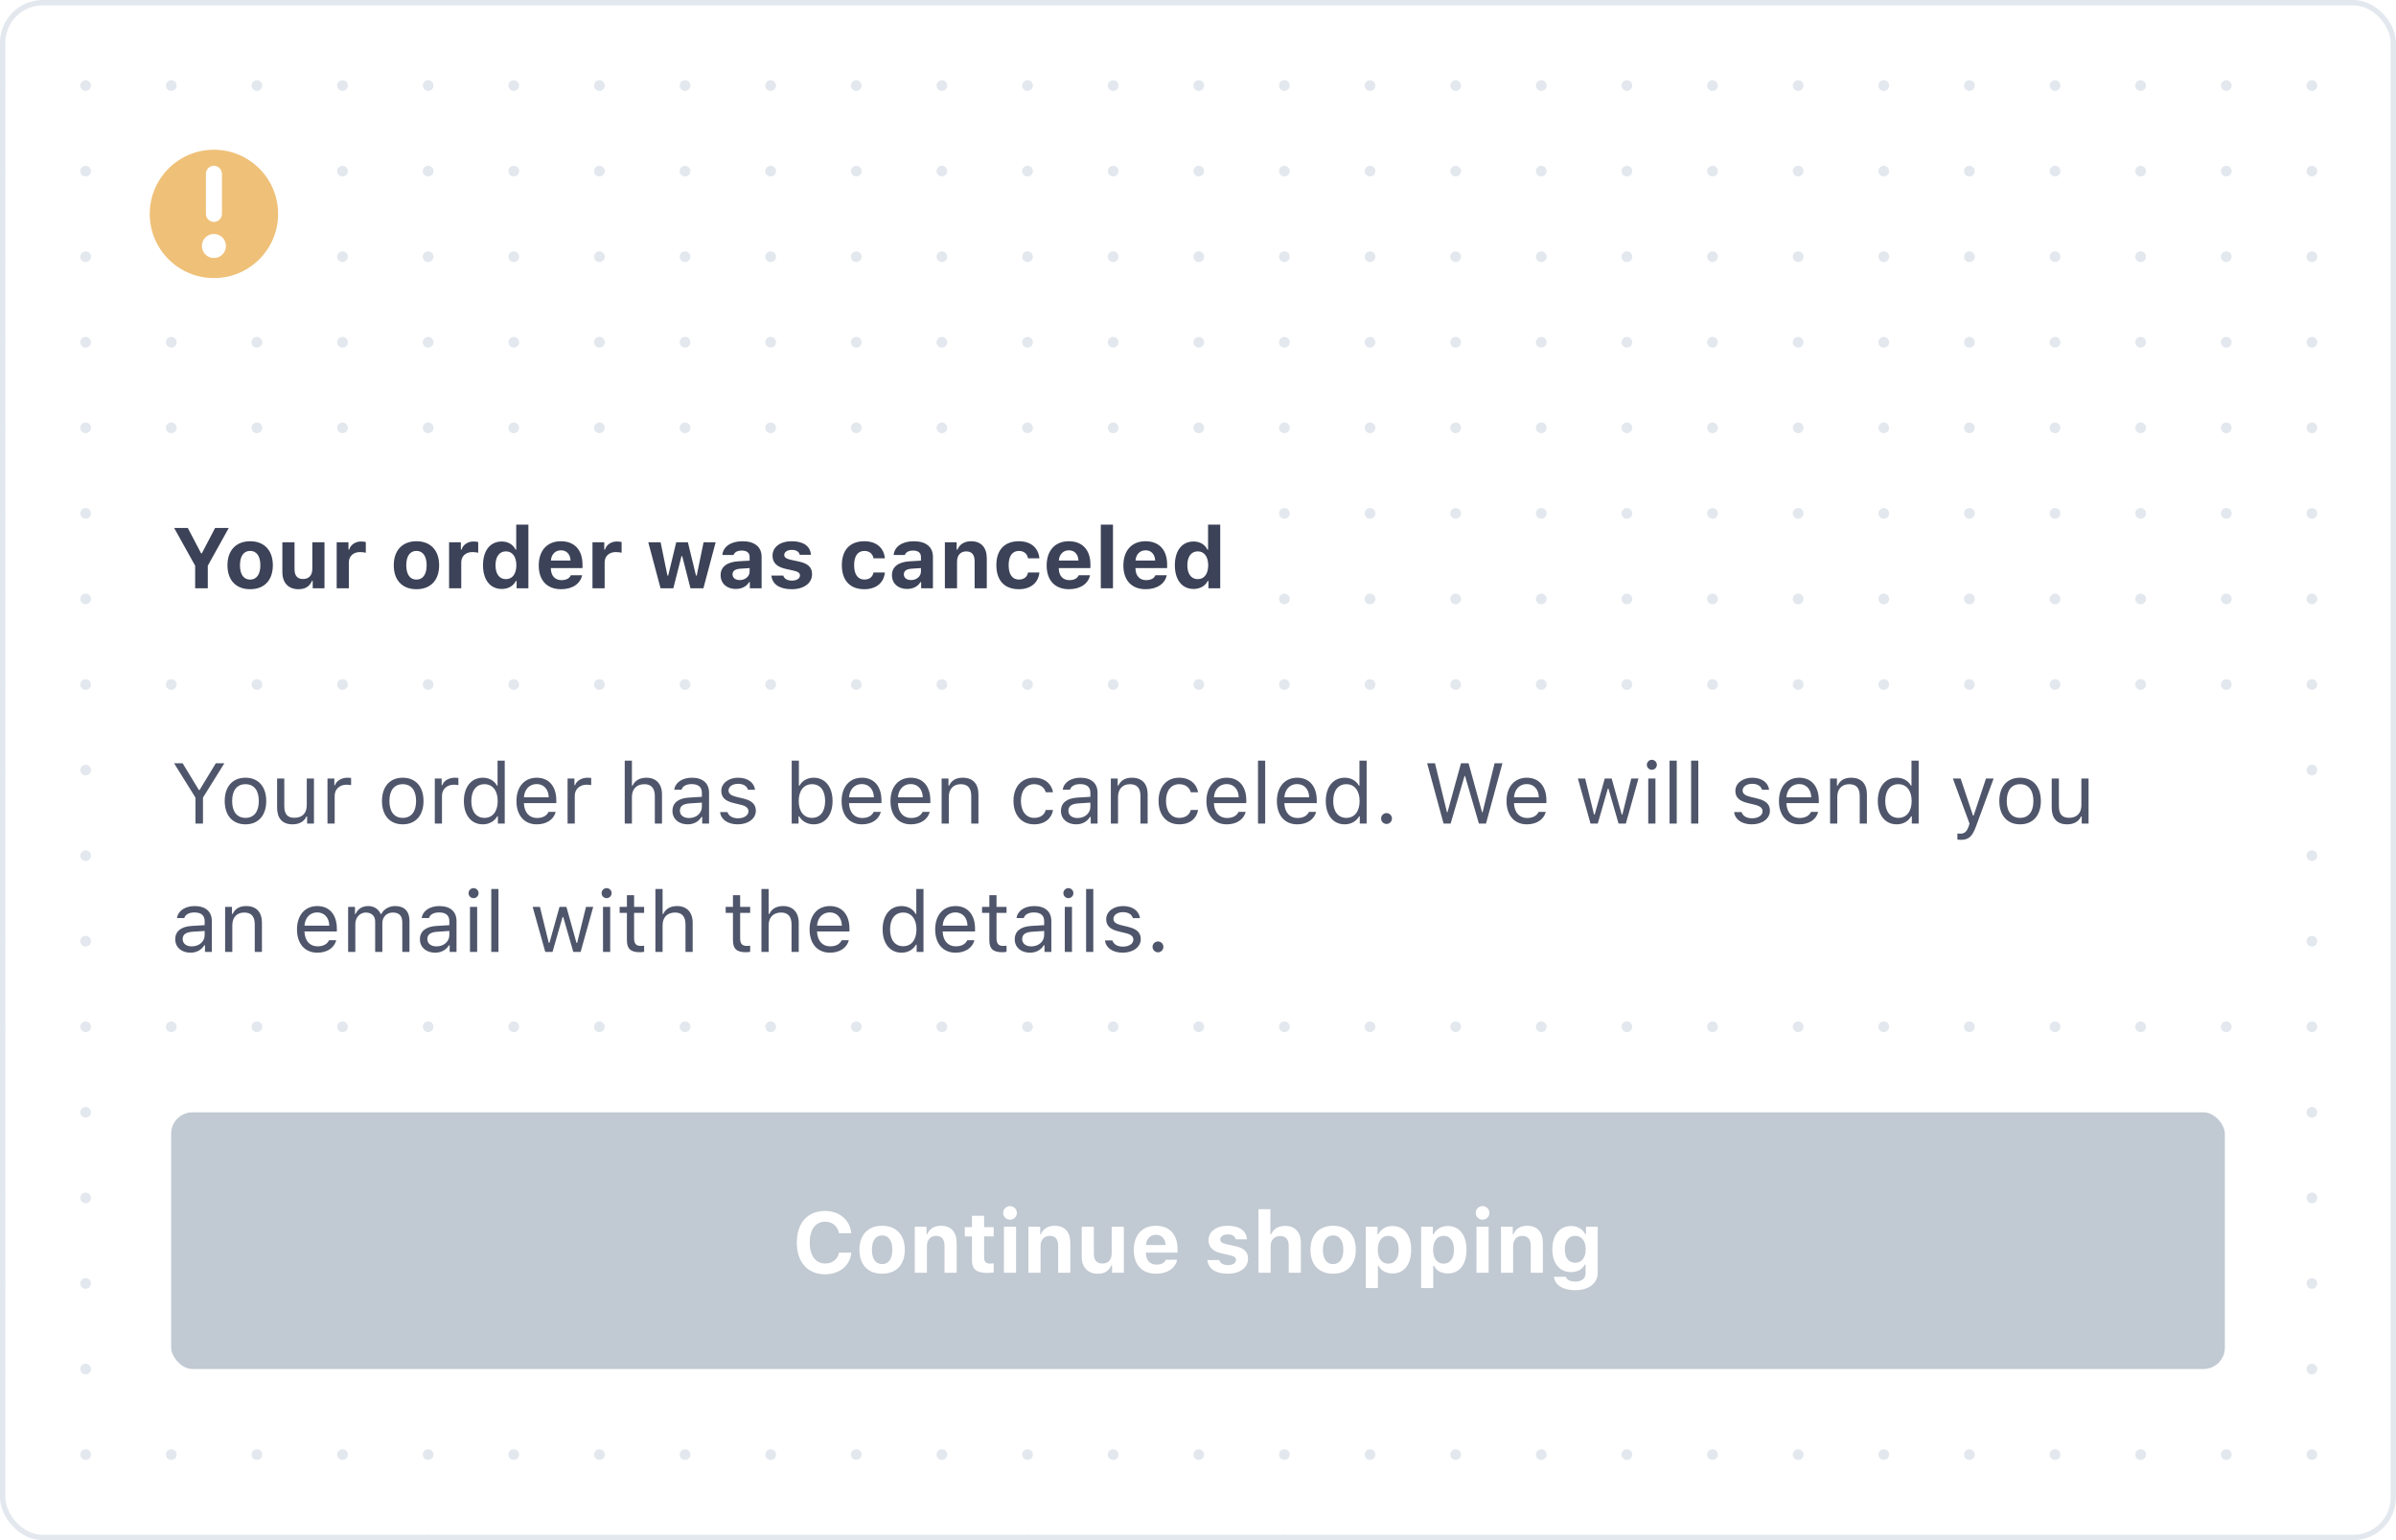 <svg width="448" height="288" viewBox="0 0 448 288" fill="none" xmlns="http://www.w3.org/2000/svg">
<rect x="0" y="0" width="448" height="288" fill="#333333" stroke="none"/>
<g clip-path="url(#clip0)">
<path d="M0 0H448V288H0V0Z" fill="white"/>
<path d="M0 0L448 -3.91654e-05" stroke="#E3E8EE" stroke-width="2" stroke-linecap="round" stroke-linejoin="round" stroke-dasharray="0.01 16"/>
<path d="M0 16L448 16" stroke="#E3E8EE" stroke-width="2" stroke-linecap="round" stroke-linejoin="round" stroke-dasharray="0.01 16"/>
<path d="M0 32L448 32" stroke="#E3E8EE" stroke-width="2" stroke-linecap="round" stroke-linejoin="round" stroke-dasharray="0.01 16"/>
<path d="M0 48L448 48" stroke="#E3E8EE" stroke-width="2" stroke-linecap="round" stroke-linejoin="round" stroke-dasharray="0.01 16"/>
<path d="M0 64L448 64" stroke="#E3E8EE" stroke-width="2" stroke-linecap="round" stroke-linejoin="round" stroke-dasharray="0.01 16"/>
<path d="M0 80L448 80" stroke="#E3E8EE" stroke-width="2" stroke-linecap="round" stroke-linejoin="round" stroke-dasharray="0.01 16"/>
<path d="M0 96L448 96" stroke="#E3E8EE" stroke-width="2" stroke-linecap="round" stroke-linejoin="round" stroke-dasharray="0.01 16"/>
<path d="M0 112L448 112" stroke="#E3E8EE" stroke-width="2" stroke-linecap="round" stroke-linejoin="round" stroke-dasharray="0.01 16"/>
<path d="M0 128L448 128" stroke="#E3E8EE" stroke-width="2" stroke-linecap="round" stroke-linejoin="round" stroke-dasharray="0.01 16"/>
<path d="M0 144L448 144" stroke="#E3E8EE" stroke-width="2" stroke-linecap="round" stroke-linejoin="round" stroke-dasharray="0.01 16"/>
<path d="M0 160L448 160" stroke="#E3E8EE" stroke-width="2" stroke-linecap="round" stroke-linejoin="round" stroke-dasharray="0.01 16"/>
<path d="M0 176L448 176" stroke="#E3E8EE" stroke-width="2" stroke-linecap="round" stroke-linejoin="round" stroke-dasharray="0.01 16"/>
<path d="M0 192L448 192" stroke="#E3E8EE" stroke-width="2" stroke-linecap="round" stroke-linejoin="round" stroke-dasharray="0.01 16"/>
<path d="M0 208L448 208" stroke="#E3E8EE" stroke-width="2" stroke-linecap="round" stroke-linejoin="round" stroke-dasharray="0.01 16"/>
<path d="M0 224L448 224" stroke="#E3E8EE" stroke-width="2" stroke-linecap="round" stroke-linejoin="round" stroke-dasharray="0.01 16"/>
<path d="M0 240L448 240" stroke="#E3E8EE" stroke-width="2" stroke-linecap="round" stroke-linejoin="round" stroke-dasharray="0.01 16"/>
<path d="M0 256L448 256" stroke="#E3E8EE" stroke-width="2" stroke-linecap="round" stroke-linejoin="round" stroke-dasharray="0.01 16"/>
<path d="M0 272L448 272" stroke="#E3E8EE" stroke-width="2" stroke-linecap="round" stroke-linejoin="round" stroke-dasharray="0.01 16"/>
<path d="M0 288L448 288" stroke="#E3E8EE" stroke-width="2" stroke-linecap="round" stroke-linejoin="round" stroke-dasharray="0.01 16"/>
<rect x="0.5" y="0.5" width="447" height="287" stroke="white"/>
</g>
<path d="M32 212C32 209.791 33.791 208 36 208H412C414.209 208 416 209.791 416 212V252C416 254.209 414.209 256 412 256H36C33.791 256 32 254.209 32 252V212Z" fill="#8792A2"/>
<rect x="30" y="206" width="388" height="52" rx="6" fill="#C1C9D2" stroke="white" stroke-width="4"/>
<path d="M154.273 238.289C156.992 238.289 158.977 236.641 159.172 234.234H156.875C156.648 235.477 155.633 236.273 154.281 236.273C152.5 236.273 151.398 234.773 151.398 232.359C151.398 229.945 152.5 228.445 154.273 228.445C155.617 228.445 156.641 229.305 156.867 230.609H159.164C158.992 228.188 156.945 226.438 154.273 226.438C151 226.438 148.984 228.695 148.984 232.359C148.984 236.023 151.008 238.289 154.273 238.289ZM164.938 238.18C167.586 238.18 169.18 236.508 169.18 233.695C169.18 230.906 167.562 229.211 164.938 229.211C162.312 229.211 160.695 230.914 160.695 233.695C160.695 236.5 162.289 238.18 164.938 238.18ZM164.938 236.383C163.719 236.383 163.031 235.398 163.031 233.695C163.031 232.008 163.727 231.016 164.938 231.016C166.141 231.016 166.844 232.008 166.844 233.695C166.844 235.398 166.148 236.383 164.938 236.383ZM171.039 238H173.312V233.023C173.312 231.859 173.961 231.109 175.016 231.109C176.094 231.109 176.602 231.742 176.602 232.953V238H178.875V232.438C178.875 230.383 177.844 229.211 175.93 229.211C174.656 229.211 173.781 229.812 173.383 230.781H173.242V229.398H171.039V238ZM181.734 227.344V229.477H180.391V231.203H181.734V235.68C181.734 237.352 182.562 238.031 184.656 238.031C185.094 238.031 185.516 237.984 185.797 237.93V236.25C185.578 236.273 185.422 236.289 185.125 236.289C184.352 236.289 184.008 235.93 184.008 235.156V231.203H185.797V229.477H184.008V227.344H181.734ZM188.852 228.078C189.555 228.078 190.133 227.516 190.133 226.812C190.133 226.102 189.555 225.539 188.852 225.539C188.148 225.539 187.562 226.102 187.562 226.812C187.562 227.516 188.148 228.078 188.852 228.078ZM187.711 238H189.984V229.398H187.711V238ZM192.289 238H194.562V233.023C194.562 231.859 195.211 231.109 196.266 231.109C197.344 231.109 197.852 231.742 197.852 232.953V238H200.125V232.438C200.125 230.383 199.094 229.211 197.18 229.211C195.906 229.211 195.031 229.812 194.633 230.781H194.492V229.398H192.289V238ZM210.133 229.398H207.859V234.367C207.859 235.547 207.25 236.273 206.117 236.273C205.07 236.273 204.531 235.656 204.531 234.438V229.398H202.258V235C202.258 237 203.414 238.18 205.273 238.18C206.578 238.18 207.383 237.617 207.789 236.617H207.93V238H210.133V229.398ZM217.984 235.57C217.742 236.156 217.125 236.484 216.227 236.484C215.039 236.484 214.289 235.664 214.258 234.352V234.234H220.172V233.555C220.172 230.836 218.672 229.211 216.133 229.211C213.57 229.211 211.992 230.945 211.992 233.742C211.992 236.523 213.539 238.18 216.164 238.18C218.273 238.18 219.766 237.172 220.102 235.57H217.984ZM216.141 230.906C217.203 230.906 217.891 231.641 217.938 232.82H214.266C214.344 231.664 215.086 230.906 216.141 230.906ZM225.969 231.906C225.969 233.227 226.781 234.016 228.453 234.383L230.016 234.734C230.773 234.906 231.102 235.172 231.102 235.609C231.102 236.18 230.492 236.57 229.609 236.57C228.703 236.57 228.148 236.219 227.977 235.625H225.758C225.914 237.25 227.289 238.18 229.562 238.18C231.82 238.18 233.359 237.07 233.359 235.367C233.359 234.086 232.609 233.383 230.938 233.016L229.32 232.664C228.523 232.484 228.156 232.211 228.156 231.773C228.156 231.211 228.758 230.828 229.57 230.828C230.414 230.828 230.938 231.18 231.055 231.75H233.156C233.031 230.125 231.742 229.211 229.555 229.211C227.406 229.211 225.969 230.297 225.969 231.906ZM235.305 238H237.578V233.047C237.578 231.906 238.234 231.133 239.375 231.133C240.406 231.133 240.961 231.758 240.961 232.977V238H243.234V232.461C243.234 230.398 242.133 229.234 240.281 229.234C239.016 229.234 238.078 229.828 237.68 230.805H237.539V226.109H235.305V238ZM249.266 238.18C251.914 238.18 253.508 236.508 253.508 233.695C253.508 230.906 251.891 229.211 249.266 229.211C246.641 229.211 245.023 230.914 245.023 233.695C245.023 236.5 246.617 238.18 249.266 238.18ZM249.266 236.383C248.047 236.383 247.359 235.398 247.359 233.695C247.359 232.008 248.055 231.016 249.266 231.016C250.469 231.016 251.172 232.008 251.172 233.695C251.172 235.398 250.477 236.383 249.266 236.383ZM260.344 229.258C259.156 229.258 258.18 229.844 257.711 230.812H257.57V229.398H255.367V240.852H257.641V236.688H257.781C258.203 237.594 259.148 238.133 260.383 238.133C262.539 238.133 263.859 236.461 263.859 233.695C263.859 230.922 262.523 229.258 260.344 229.258ZM259.57 236.297C258.367 236.297 257.617 235.312 257.617 233.703C257.617 232.094 258.367 231.102 259.578 231.102C260.789 231.102 261.523 232.078 261.523 233.695C261.523 235.32 260.797 236.297 259.57 236.297ZM270.688 229.258C269.5 229.258 268.523 229.844 268.055 230.812H267.914V229.398H265.711V240.852H267.984V236.688H268.125C268.547 237.594 269.492 238.133 270.727 238.133C272.883 238.133 274.203 236.461 274.203 233.695C274.203 230.922 272.867 229.258 270.688 229.258ZM269.914 236.297C268.711 236.297 267.961 235.312 267.961 233.703C267.961 232.094 268.711 231.102 269.922 231.102C271.133 231.102 271.867 232.078 271.867 233.695C271.867 235.32 271.141 236.297 269.914 236.297ZM277.211 228.078C277.914 228.078 278.492 227.516 278.492 226.812C278.492 226.102 277.914 225.539 277.211 225.539C276.508 225.539 275.922 226.102 275.922 226.812C275.922 227.516 276.508 228.078 277.211 228.078ZM276.07 238H278.344V229.398H276.07V238ZM280.648 238H282.922V233.023C282.922 231.859 283.57 231.109 284.625 231.109C285.703 231.109 286.211 231.742 286.211 232.953V238H288.484V232.438C288.484 230.383 287.453 229.211 285.539 229.211C284.266 229.211 283.391 229.812 282.992 230.781H282.852V229.398H280.648V238ZM294.492 241.258C297.094 241.258 298.742 239.992 298.742 237.984V229.398H296.539V230.773H296.398C295.938 229.836 294.945 229.258 293.781 229.258C291.594 229.258 290.25 230.961 290.25 233.625C290.25 236.203 291.586 237.875 293.734 237.875C294.945 237.875 295.852 237.383 296.328 236.477H296.469V238.078C296.469 239.07 295.758 239.648 294.539 239.648C293.555 239.648 292.914 239.305 292.797 238.758H290.547C290.688 240.266 292.203 241.258 294.492 241.258ZM294.523 236.133C293.289 236.133 292.586 235.164 292.586 233.617C292.586 232.07 293.297 231.102 294.523 231.102C295.75 231.102 296.492 232.07 296.492 233.617C296.492 235.164 295.758 236.133 294.523 236.133Z" fill="white"/>
<rect x="30" y="134" width="388" height="52" fill="white"/>
<path d="M37.953 154V149.148L41.953 142.727H40.352L37.312 147.734H37.188L34.148 142.727H32.547L36.547 149.148V154H37.953ZM45.898 154.148C48.297 154.148 49.781 152.492 49.781 149.789C49.781 147.078 48.297 145.43 45.898 145.43C43.5 145.43 42.016 147.078 42.016 149.789C42.016 152.492 43.5 154.148 45.898 154.148ZM45.898 152.938C44.305 152.938 43.406 151.781 43.406 149.789C43.406 147.789 44.305 146.641 45.898 146.641C47.492 146.641 48.391 147.789 48.391 149.789C48.391 151.781 47.492 152.938 45.898 152.938ZM58.703 145.578H57.359V150.562C57.359 152.039 56.547 152.922 55.062 152.922C53.719 152.922 53.156 152.219 53.156 150.703V145.578H51.812V151.031C51.812 153.023 52.797 154.148 54.688 154.148C55.977 154.148 56.875 153.617 57.297 152.68H57.422V154H58.703V145.578ZM61.234 154H62.578V148.781C62.578 147.594 63.508 146.734 64.789 146.734C65.055 146.734 65.539 146.781 65.648 146.812V145.469C65.477 145.445 65.195 145.43 64.977 145.43C63.859 145.43 62.891 146.008 62.641 146.828H62.516V145.578H61.234V154ZM75.305 154.148C77.703 154.148 79.188 152.492 79.188 149.789C79.188 147.078 77.703 145.43 75.305 145.43C72.906 145.43 71.422 147.078 71.422 149.789C71.422 152.492 72.906 154.148 75.305 154.148ZM75.305 152.938C73.711 152.938 72.812 151.781 72.812 149.789C72.812 147.789 73.711 146.641 75.305 146.641C76.898 146.641 77.797 147.789 77.797 149.789C77.797 151.781 76.898 152.938 75.305 152.938ZM81.297 154H82.641V148.781C82.641 147.594 83.57 146.734 84.852 146.734C85.117 146.734 85.602 146.781 85.711 146.812V145.469C85.539 145.445 85.258 145.43 85.039 145.43C83.922 145.43 82.953 146.008 82.703 146.828H82.578V145.578H81.297V154ZM90.273 154.148C91.438 154.148 92.438 153.594 92.969 152.656H93.094V154H94.375V142.234H93.031V146.906H92.914C92.438 145.984 91.445 145.43 90.273 145.43C88.133 145.43 86.734 147.148 86.734 149.789C86.734 152.438 88.117 154.148 90.273 154.148ZM90.586 146.641C92.109 146.641 93.062 147.859 93.062 149.789C93.062 151.734 92.117 152.938 90.586 152.938C89.047 152.938 88.125 151.758 88.125 149.789C88.125 147.828 89.055 146.641 90.586 146.641ZM102.562 151.82C102.211 152.562 101.477 152.961 100.391 152.961C98.961 152.961 98.031 151.906 97.961 150.242V150.18H104.016V149.664C104.016 147.047 102.633 145.43 100.359 145.43C98.047 145.43 96.562 147.148 96.562 149.797C96.562 152.461 98.023 154.148 100.359 154.148C102.203 154.148 103.516 153.258 103.906 151.82H102.562ZM100.344 146.617C101.68 146.617 102.57 147.602 102.602 149.094H97.961C98.062 147.602 99 146.617 100.344 146.617ZM106.125 154H107.469V148.781C107.469 147.594 108.398 146.734 109.68 146.734C109.945 146.734 110.43 146.781 110.539 146.812V145.469C110.367 145.445 110.086 145.43 109.867 145.43C108.75 145.43 107.781 146.008 107.531 146.828H107.406V145.578H106.125V154ZM116.812 154H118.156V149.016C118.156 147.594 118.984 146.641 120.492 146.641C121.766 146.641 122.438 147.383 122.438 148.875V154H123.781V148.547C123.781 146.57 122.656 145.43 120.875 145.43C119.586 145.43 118.703 145.977 118.281 146.906H118.156V142.234H116.812V154ZM128.578 154.148C129.703 154.148 130.625 153.656 131.172 152.758H131.297V154H132.578V148.234C132.578 146.484 131.43 145.43 129.375 145.43C127.578 145.43 126.25 146.32 126.07 147.672H127.43C127.617 147.008 128.32 146.625 129.328 146.625C130.586 146.625 131.234 147.195 131.234 148.234V149L128.805 149.148C126.844 149.266 125.734 150.133 125.734 151.641C125.734 153.18 126.945 154.148 128.578 154.148ZM128.828 152.969C127.852 152.969 127.125 152.469 127.125 151.609C127.125 150.766 127.688 150.32 128.969 150.234L131.234 150.086V150.859C131.234 152.062 130.211 152.969 128.828 152.969ZM134.867 147.883C134.867 149.102 135.586 149.781 137.164 150.164L138.609 150.516C139.508 150.734 139.945 151.125 139.945 151.703C139.945 152.477 139.133 153.016 138 153.016C136.922 153.016 136.25 152.562 136.023 151.852H134.641C134.789 153.25 136.078 154.148 137.953 154.148C139.867 154.148 141.328 153.109 141.328 151.602C141.328 150.391 140.562 149.703 138.977 149.32L137.68 149.008C136.688 148.766 136.219 148.406 136.219 147.828C136.219 147.078 137 146.57 138 146.57C139.016 146.57 139.672 147.016 139.852 147.688H141.18C141 146.305 139.773 145.43 138.008 145.43C136.219 145.43 134.867 146.484 134.867 147.883ZM152.141 154.148C154.273 154.148 155.672 152.422 155.672 149.789C155.672 147.141 154.281 145.43 152.141 145.43C150.984 145.43 149.961 146 149.5 146.906H149.375V142.234H148.031V154H149.312V152.656H149.438C149.969 153.594 150.969 154.148 152.141 154.148ZM151.828 146.641C153.367 146.641 154.281 147.82 154.281 149.789C154.281 151.758 153.367 152.938 151.828 152.938C150.297 152.938 149.344 151.734 149.344 149.789C149.344 147.844 150.297 146.641 151.828 146.641ZM163.359 151.82C163.008 152.562 162.273 152.961 161.188 152.961C159.758 152.961 158.828 151.906 158.758 150.242V150.18H164.812V149.664C164.812 147.047 163.43 145.43 161.156 145.43C158.844 145.43 157.359 147.148 157.359 149.797C157.359 152.461 158.82 154.148 161.156 154.148C163 154.148 164.312 153.258 164.703 151.82H163.359ZM161.141 146.617C162.477 146.617 163.367 147.602 163.398 149.094H158.758C158.859 147.602 159.797 146.617 161.141 146.617ZM172.5 151.82C172.148 152.562 171.414 152.961 170.328 152.961C168.898 152.961 167.969 151.906 167.898 150.242V150.18H173.953V149.664C173.953 147.047 172.57 145.43 170.297 145.43C167.984 145.43 166.5 147.148 166.5 149.797C166.5 152.461 167.961 154.148 170.297 154.148C172.141 154.148 173.453 153.258 173.844 151.82H172.5ZM170.281 146.617C171.617 146.617 172.508 147.602 172.539 149.094H167.898C168 147.602 168.938 146.617 170.281 146.617ZM176.062 154H177.406V149.016C177.406 147.539 178.273 146.641 179.617 146.641C180.961 146.641 181.602 147.359 181.602 148.875V154H182.945V148.547C182.945 146.547 181.891 145.43 180 145.43C178.711 145.43 177.891 145.977 177.469 146.906H177.344V145.578H176.062V154ZM196.891 148.156C196.656 146.656 195.406 145.43 193.359 145.43C191 145.43 189.5 147.133 189.5 149.758C189.5 152.438 191.008 154.148 193.367 154.148C195.391 154.148 196.648 153.008 196.891 151.461H195.531C195.281 152.414 194.492 152.938 193.359 152.938C191.859 152.938 190.891 151.703 190.891 149.758C190.891 147.852 191.844 146.641 193.359 146.641C194.57 146.641 195.312 147.32 195.531 148.156H196.891ZM201.219 154.148C202.344 154.148 203.266 153.656 203.812 152.758H203.938V154H205.219V148.234C205.219 146.484 204.07 145.43 202.016 145.43C200.219 145.43 198.891 146.32 198.711 147.672H200.07C200.258 147.008 200.961 146.625 201.969 146.625C203.227 146.625 203.875 147.195 203.875 148.234V149L201.445 149.148C199.484 149.266 198.375 150.133 198.375 151.641C198.375 153.18 199.586 154.148 201.219 154.148ZM201.469 152.969C200.492 152.969 199.766 152.469 199.766 151.609C199.766 150.766 200.328 150.32 201.609 150.234L203.875 150.086V150.859C203.875 152.062 202.852 152.969 201.469 152.969ZM207.703 154H209.047V149.016C209.047 147.539 209.914 146.641 211.258 146.641C212.602 146.641 213.242 147.359 213.242 148.875V154H214.586V148.547C214.586 146.547 213.531 145.43 211.641 145.43C210.352 145.43 209.531 145.977 209.109 146.906H208.984V145.578H207.703V154ZM224.016 148.156C223.781 146.656 222.531 145.43 220.484 145.43C218.125 145.43 216.625 147.133 216.625 149.758C216.625 152.438 218.133 154.148 220.492 154.148C222.516 154.148 223.773 153.008 224.016 151.461H222.656C222.406 152.414 221.617 152.938 220.484 152.938C218.984 152.938 218.016 151.703 218.016 149.758C218.016 147.852 218.969 146.641 220.484 146.641C221.695 146.641 222.438 147.32 222.656 148.156H224.016ZM231.578 151.82C231.227 152.562 230.492 152.961 229.406 152.961C227.977 152.961 227.047 151.906 226.977 150.242V150.18H233.031V149.664C233.031 147.047 231.648 145.43 229.375 145.43C227.062 145.43 225.578 147.148 225.578 149.797C225.578 152.461 227.039 154.148 229.375 154.148C231.219 154.148 232.531 153.258 232.922 151.82H231.578ZM229.359 146.617C230.695 146.617 231.586 147.602 231.617 149.094H226.977C227.078 147.602 228.016 146.617 229.359 146.617ZM235.219 154H236.562V142.234H235.219V154ZM244.75 151.82C244.398 152.562 243.664 152.961 242.578 152.961C241.148 152.961 240.219 151.906 240.148 150.242V150.18H246.203V149.664C246.203 147.047 244.82 145.43 242.547 145.43C240.234 145.43 238.75 147.148 238.75 149.797C238.75 152.461 240.211 154.148 242.547 154.148C244.391 154.148 245.703 153.258 246.094 151.82H244.75ZM242.531 146.617C243.867 146.617 244.758 147.602 244.789 149.094H240.148C240.25 147.602 241.188 146.617 242.531 146.617ZM251.43 154.148C252.594 154.148 253.594 153.594 254.125 152.656H254.25V154H255.531V142.234H254.188V146.906H254.07C253.594 145.984 252.602 145.43 251.43 145.43C249.289 145.43 247.891 147.148 247.891 149.789C247.891 152.438 249.273 154.148 251.43 154.148ZM251.742 146.641C253.266 146.641 254.219 147.859 254.219 149.789C254.219 151.734 253.273 152.938 251.742 152.938C250.203 152.938 249.281 151.758 249.281 149.789C249.281 147.828 250.211 146.641 251.742 146.641ZM259.25 154.078C259.812 154.078 260.266 153.617 260.266 153.062C260.266 152.5 259.812 152.047 259.25 152.047C258.695 152.047 258.234 152.5 258.234 153.062C258.234 153.617 258.695 154.078 259.25 154.078ZM273.836 145.102H273.93L276.523 154H277.852L280.922 142.727H279.453L277.211 151.891H277.117L274.594 142.727H273.172L270.648 151.891H270.555L268.312 142.727H266.844L269.914 154H271.242L273.836 145.102ZM287.688 151.82C287.336 152.562 286.602 152.961 285.516 152.961C284.086 152.961 283.156 151.906 283.086 150.242V150.18H289.141V149.664C289.141 147.047 287.758 145.43 285.484 145.43C283.172 145.43 281.688 147.148 281.688 149.797C281.688 152.461 283.148 154.148 285.484 154.148C287.328 154.148 288.641 153.258 289.031 151.82H287.688ZM285.469 146.617C286.805 146.617 287.695 147.602 287.727 149.094H283.086C283.188 147.602 284.125 146.617 285.469 146.617ZM306.359 145.578H305.008L303.352 152.312H303.227L301.344 145.578H300.055L298.172 152.312H298.047L296.391 145.578H295.031L297.391 154H298.75L300.625 147.484H300.75L302.633 154H304L306.359 145.578ZM308.859 143.953C309.375 143.953 309.797 143.531 309.797 143.016C309.797 142.5 309.375 142.078 308.859 142.078C308.344 142.078 307.922 142.5 307.922 143.016C307.922 143.531 308.344 143.953 308.859 143.953ZM308.188 154H309.531V145.578H308.188V154ZM312.172 154H313.516V142.234H312.172V154ZM316.203 154H317.547V142.234H316.203V154ZM324.477 147.883C324.477 149.102 325.195 149.781 326.773 150.164L328.219 150.516C329.117 150.734 329.555 151.125 329.555 151.703C329.555 152.477 328.742 153.016 327.609 153.016C326.531 153.016 325.859 152.562 325.633 151.852H324.25C324.398 153.25 325.688 154.148 327.562 154.148C329.477 154.148 330.938 153.109 330.938 151.602C330.938 150.391 330.172 149.703 328.586 149.32L327.289 149.008C326.297 148.766 325.828 148.406 325.828 147.828C325.828 147.078 326.609 146.57 327.609 146.57C328.625 146.57 329.281 147.016 329.461 147.688H330.789C330.609 146.305 329.383 145.43 327.617 145.43C325.828 145.43 324.477 146.484 324.477 147.883ZM338.625 151.82C338.273 152.562 337.539 152.961 336.453 152.961C335.023 152.961 334.094 151.906 334.023 150.242V150.18H340.078V149.664C340.078 147.047 338.695 145.43 336.422 145.43C334.109 145.43 332.625 147.148 332.625 149.797C332.625 152.461 334.086 154.148 336.422 154.148C338.266 154.148 339.578 153.258 339.969 151.82H338.625ZM336.406 146.617C337.742 146.617 338.633 147.602 338.664 149.094H334.023C334.125 147.602 335.062 146.617 336.406 146.617ZM342.188 154H343.531V149.016C343.531 147.539 344.398 146.641 345.742 146.641C347.086 146.641 347.727 147.359 347.727 148.875V154H349.07V148.547C349.07 146.547 348.016 145.43 346.125 145.43C344.836 145.43 344.016 145.977 343.594 146.906H343.469V145.578H342.188V154ZM354.648 154.148C355.812 154.148 356.812 153.594 357.344 152.656H357.469V154H358.75V142.234H357.406V146.906H357.289C356.812 145.984 355.82 145.43 354.648 145.43C352.508 145.43 351.109 147.148 351.109 149.789C351.109 152.438 352.492 154.148 354.648 154.148ZM354.961 146.641C356.484 146.641 357.438 147.859 357.438 149.789C357.438 151.734 356.492 152.938 354.961 152.938C353.422 152.938 352.5 151.758 352.5 149.789C352.5 147.828 353.43 146.641 354.961 146.641ZM366.594 157.047C368.086 157.047 368.758 156.469 369.477 154.516L372.766 145.578H371.336L369.031 152.508H368.906L366.594 145.578H365.141L368.258 154.008L368.102 154.508C367.75 155.523 367.328 155.891 366.555 155.891C366.367 155.891 366.156 155.883 365.992 155.852V157C366.18 157.031 366.414 157.047 366.594 157.047ZM377.711 154.148C380.109 154.148 381.594 152.492 381.594 149.789C381.594 147.078 380.109 145.43 377.711 145.43C375.312 145.43 373.828 147.078 373.828 149.789C373.828 152.492 375.312 154.148 377.711 154.148ZM377.711 152.938C376.117 152.938 375.219 151.781 375.219 149.789C375.219 147.789 376.117 146.641 377.711 146.641C379.305 146.641 380.203 147.789 380.203 149.789C380.203 151.781 379.305 152.938 377.711 152.938ZM390.516 145.578H389.172V150.562C389.172 152.039 388.359 152.922 386.875 152.922C385.531 152.922 384.969 152.219 384.969 150.703V145.578H383.625V151.031C383.625 153.023 384.609 154.148 386.5 154.148C387.789 154.148 388.688 153.617 389.109 152.68H389.234V154H390.516V145.578ZM35.609 178.148C36.734 178.148 37.656 177.656 38.203 176.758H38.328V178H39.609V172.234C39.609 170.484 38.461 169.43 36.406 169.43C34.609 169.43 33.281 170.32 33.102 171.672H34.461C34.648 171.008 35.352 170.625 36.359 170.625C37.617 170.625 38.266 171.195 38.266 172.234V173L35.836 173.148C33.875 173.266 32.766 174.133 32.766 175.641C32.766 177.18 33.977 178.148 35.609 178.148ZM35.859 176.969C34.883 176.969 34.156 176.469 34.156 175.609C34.156 174.766 34.719 174.32 36 174.234L38.266 174.086V174.859C38.266 176.062 37.242 176.969 35.859 176.969ZM42.094 178H43.438V173.016C43.438 171.539 44.305 170.641 45.648 170.641C46.992 170.641 47.633 171.359 47.633 172.875V178H48.977V172.547C48.977 170.547 47.922 169.43 46.031 169.43C44.742 169.43 43.922 169.977 43.5 170.906H43.375V169.578H42.094V178ZM61.531 175.82C61.18 176.562 60.445 176.961 59.359 176.961C57.93 176.961 57 175.906 56.93 174.242V174.18H62.984V173.664C62.984 171.047 61.602 169.43 59.328 169.43C57.016 169.43 55.531 171.148 55.531 173.797C55.531 176.461 56.992 178.148 59.328 178.148C61.172 178.148 62.484 177.258 62.875 175.82H61.531ZM59.312 170.617C60.648 170.617 61.539 171.602 61.57 173.094H56.93C57.031 171.602 57.969 170.617 59.312 170.617ZM65.094 178H66.438V172.781C66.438 171.594 67.289 170.641 68.391 170.641C69.453 170.641 70.148 171.281 70.148 172.281V178H71.492V172.586C71.492 171.516 72.273 170.641 73.445 170.641C74.633 170.641 75.219 171.25 75.219 172.492V178H76.562V172.18C76.562 170.414 75.602 169.43 73.883 169.43C72.719 169.43 71.758 170.016 71.305 170.906H71.18C70.789 170.031 69.992 169.43 68.852 169.43C67.727 169.43 66.883 169.969 66.5 170.906H66.375V169.578H65.094V178ZM81.359 178.148C82.484 178.148 83.406 177.656 83.953 176.758H84.078V178H85.359V172.234C85.359 170.484 84.211 169.43 82.156 169.43C80.359 169.43 79.031 170.32 78.852 171.672H80.211C80.398 171.008 81.102 170.625 82.109 170.625C83.367 170.625 84.016 171.195 84.016 172.234V173L81.586 173.148C79.625 173.266 78.516 174.133 78.516 175.641C78.516 177.18 79.727 178.148 81.359 178.148ZM81.609 176.969C80.633 176.969 79.906 176.469 79.906 175.609C79.906 174.766 80.469 174.32 81.75 174.234L84.016 174.086V174.859C84.016 176.062 82.992 176.969 81.609 176.969ZM88.547 167.953C89.062 167.953 89.484 167.531 89.484 167.016C89.484 166.5 89.062 166.078 88.547 166.078C88.031 166.078 87.609 166.5 87.609 167.016C87.609 167.531 88.031 167.953 88.547 167.953ZM87.875 178H89.219V169.578H87.875V178ZM91.859 178H93.203V166.234H91.859V178ZM110.922 169.578H109.57L107.914 176.312H107.789L105.906 169.578H104.617L102.734 176.312H102.609L100.953 169.578H99.594L101.953 178H103.312L105.188 171.484H105.312L107.195 178H108.562L110.922 169.578ZM113.422 167.953C113.938 167.953 114.359 167.531 114.359 167.016C114.359 166.5 113.938 166.078 113.422 166.078C112.906 166.078 112.484 166.5 112.484 167.016C112.484 167.531 112.906 167.953 113.422 167.953ZM112.75 178H114.094V169.578H112.75V178ZM117.219 167.398V169.578H115.859V170.703H117.219V175.812C117.219 177.422 117.914 178.062 119.648 178.062C119.914 178.062 120.172 178.031 120.438 177.984V176.852C120.188 176.875 120.055 176.883 119.812 176.883C118.938 176.883 118.562 176.461 118.562 175.469V170.703H120.438V169.578H118.562V167.398H117.219ZM122.547 178H123.891V173.016C123.891 171.594 124.719 170.641 126.227 170.641C127.5 170.641 128.172 171.383 128.172 172.875V178H129.516V172.547C129.516 170.57 128.391 169.43 126.609 169.43C125.32 169.43 124.438 169.977 124.016 170.906H123.891V166.234H122.547V178ZM137.047 167.398V169.578H135.688V170.703H137.047V175.812C137.047 177.422 137.742 178.062 139.477 178.062C139.742 178.062 140 178.031 140.266 177.984V176.852C140.016 176.875 139.883 176.883 139.641 176.883C138.766 176.883 138.391 176.461 138.391 175.469V170.703H140.266V169.578H138.391V167.398H137.047ZM142.375 178H143.719V173.016C143.719 171.594 144.547 170.641 146.055 170.641C147.328 170.641 148 171.383 148 172.875V178H149.344V172.547C149.344 170.57 148.219 169.43 146.438 169.43C145.148 169.43 144.266 169.977 143.844 170.906H143.719V166.234H142.375V178ZM157.375 175.82C157.023 176.562 156.289 176.961 155.203 176.961C153.773 176.961 152.844 175.906 152.773 174.242V174.18H158.828V173.664C158.828 171.047 157.445 169.43 155.172 169.43C152.859 169.43 151.375 171.148 151.375 173.797C151.375 176.461 152.836 178.148 155.172 178.148C157.016 178.148 158.328 177.258 158.719 175.82H157.375ZM155.156 170.617C156.492 170.617 157.383 171.602 157.414 173.094H152.773C152.875 171.602 153.812 170.617 155.156 170.617ZM168.57 178.148C169.734 178.148 170.734 177.594 171.266 176.656H171.391V178H172.672V166.234H171.328V170.906H171.211C170.734 169.984 169.742 169.43 168.57 169.43C166.43 169.43 165.031 171.148 165.031 173.789C165.031 176.438 166.414 178.148 168.57 178.148ZM168.883 170.641C170.406 170.641 171.359 171.859 171.359 173.789C171.359 175.734 170.414 176.938 168.883 176.938C167.344 176.938 166.422 175.758 166.422 173.789C166.422 171.828 167.352 170.641 168.883 170.641ZM180.859 175.82C180.508 176.562 179.773 176.961 178.688 176.961C177.258 176.961 176.328 175.906 176.258 174.242V174.18H182.312V173.664C182.312 171.047 180.93 169.43 178.656 169.43C176.344 169.43 174.859 171.148 174.859 173.797C174.859 176.461 176.32 178.148 178.656 178.148C180.5 178.148 181.812 177.258 182.203 175.82H180.859ZM178.641 170.617C179.977 170.617 180.867 171.602 180.898 173.094H176.258C176.359 171.602 177.297 170.617 178.641 170.617ZM184.984 167.398V169.578H183.625V170.703H184.984V175.812C184.984 177.422 185.68 178.062 187.414 178.062C187.68 178.062 187.938 178.031 188.203 177.984V176.852C187.953 176.875 187.82 176.883 187.578 176.883C186.703 176.883 186.328 176.461 186.328 175.469V170.703H188.203V169.578H186.328V167.398H184.984ZM192.578 178.148C193.703 178.148 194.625 177.656 195.172 176.758H195.297V178H196.578V172.234C196.578 170.484 195.43 169.43 193.375 169.43C191.578 169.43 190.25 170.32 190.07 171.672H191.43C191.617 171.008 192.32 170.625 193.328 170.625C194.586 170.625 195.234 171.195 195.234 172.234V173L192.805 173.148C190.844 173.266 189.734 174.133 189.734 175.641C189.734 177.18 190.945 178.148 192.578 178.148ZM192.828 176.969C191.852 176.969 191.125 176.469 191.125 175.609C191.125 174.766 191.688 174.32 192.969 174.234L195.234 174.086V174.859C195.234 176.062 194.211 176.969 192.828 176.969ZM199.766 167.953C200.281 167.953 200.703 167.531 200.703 167.016C200.703 166.5 200.281 166.078 199.766 166.078C199.25 166.078 198.828 166.5 198.828 167.016C198.828 167.531 199.25 167.953 199.766 167.953ZM199.094 178H200.438V169.578H199.094V178ZM203.078 178H204.422V166.234H203.078V178ZM206.836 171.883C206.836 173.102 207.555 173.781 209.133 174.164L210.578 174.516C211.477 174.734 211.914 175.125 211.914 175.703C211.914 176.477 211.102 177.016 209.969 177.016C208.891 177.016 208.219 176.562 207.992 175.852H206.609C206.758 177.25 208.047 178.148 209.922 178.148C211.836 178.148 213.297 177.109 213.297 175.602C213.297 174.391 212.531 173.703 210.945 173.32L209.648 173.008C208.656 172.766 208.188 172.406 208.188 171.828C208.188 171.078 208.969 170.57 209.969 170.57C210.984 170.57 211.641 171.016 211.82 171.688H213.148C212.969 170.305 211.742 169.43 209.977 169.43C208.188 169.43 206.836 170.484 206.836 171.883ZM216.516 178.078C217.078 178.078 217.531 177.617 217.531 177.062C217.531 176.5 217.078 176.047 216.516 176.047C215.961 176.047 215.5 176.5 215.5 177.062C215.5 177.617 215.961 178.078 216.516 178.078Z" fill="#4F566B"/>
<rect x="30" y="134" width="388" height="52" stroke="white" stroke-width="4"/>
<path d="M28 28H52V52H28V28Z" fill="white"/>
<path fill-rule="evenodd" clip-rule="evenodd" d="M40 52C33.373 52 28 46.627 28 40C28 33.373 33.373 28 40 28C46.627 28 52 33.373 52 40C52 46.627 46.627 52 40 52ZM40 48.25C41.243 48.25 42.25 47.243 42.25 46C42.25 44.757 41.243 43.75 40 43.75C38.757 43.75 37.75 44.757 37.75 46C37.75 47.243 38.757 48.25 40 48.25ZM40 31C39.172 31 38.5 31.672 38.5 32.5V40C38.5 40.828 39.172 41.5 40 41.5C40.828 41.5 41.5 40.828 41.5 40V32.5C41.5 31.672 40.828 31 40 31Z" fill="#EFC078"/>
<rect x="30" y="90" width="202" height="28" fill="white"/>
<path d="M38.852 110V105.789L42.773 98.727H40.219L37.742 103.469H37.602L35.117 98.727H32.562L36.492 105.789V110H38.852ZM46.773 110.18C49.422 110.18 51.016 108.508 51.016 105.695C51.016 102.906 49.398 101.211 46.773 101.211C44.148 101.211 42.531 102.914 42.531 105.695C42.531 108.5 44.125 110.18 46.773 110.18ZM46.773 108.383C45.555 108.383 44.867 107.398 44.867 105.695C44.867 104.008 45.562 103.016 46.773 103.016C47.977 103.016 48.68 104.008 48.68 105.695C48.68 107.398 47.984 108.383 46.773 108.383ZM60.672 101.398H58.398V106.367C58.398 107.547 57.789 108.273 56.656 108.273C55.609 108.273 55.07 107.656 55.07 106.438V101.398H52.797V107C52.797 109 53.953 110.18 55.812 110.18C57.117 110.18 57.922 109.617 58.328 108.617H58.469V110H60.672V101.398ZM62.953 110H65.227V105.188C65.227 103.977 66.078 103.234 67.32 103.234C67.688 103.234 68.219 103.297 68.398 103.359V101.359C68.203 101.297 67.82 101.258 67.508 101.258C66.414 101.258 65.523 101.906 65.297 102.766H65.156V101.398H62.953V110ZM77.867 110.18C80.516 110.18 82.109 108.508 82.109 105.695C82.109 102.906 80.492 101.211 77.867 101.211C75.242 101.211 73.625 102.914 73.625 105.695C73.625 108.5 75.219 110.18 77.867 110.18ZM77.867 108.383C76.648 108.383 75.961 107.398 75.961 105.695C75.961 104.008 76.656 103.016 77.867 103.016C79.07 103.016 79.773 104.008 79.773 105.695C79.773 107.398 79.078 108.383 77.867 108.383ZM83.969 110H86.242V105.188C86.242 103.977 87.094 103.234 88.336 103.234C88.703 103.234 89.234 103.297 89.414 103.359V101.359C89.219 101.297 88.836 101.258 88.523 101.258C87.43 101.258 86.539 101.906 86.312 102.766H86.172V101.398H83.969V110ZM93.82 110.133C95.016 110.133 95.992 109.578 96.453 108.648H96.594V110H98.797V98.109H96.523V102.773H96.391C95.945 101.82 94.984 101.258 93.82 101.258C91.656 101.258 90.312 102.953 90.312 105.688C90.312 108.43 91.648 110.133 93.82 110.133ZM94.594 103.102C95.805 103.102 96.547 104.094 96.547 105.703C96.547 107.312 95.812 108.297 94.594 108.297C93.375 108.297 92.648 107.32 92.648 105.695C92.648 104.078 93.383 103.102 94.594 103.102ZM106.727 107.57C106.484 108.156 105.867 108.484 104.969 108.484C103.781 108.484 103.031 107.664 103 106.352V106.234H108.914V105.555C108.914 102.836 107.414 101.211 104.875 101.211C102.312 101.211 100.734 102.945 100.734 105.742C100.734 108.523 102.281 110.18 104.906 110.18C107.016 110.18 108.508 109.172 108.844 107.57H106.727ZM104.883 102.906C105.945 102.906 106.633 103.641 106.68 104.82H103.008C103.086 103.664 103.828 102.906 104.883 102.906ZM110.781 110H113.055V105.188C113.055 103.977 113.906 103.234 115.148 103.234C115.516 103.234 116.047 103.297 116.227 103.359V101.359C116.031 101.297 115.648 101.258 115.336 101.258C114.242 101.258 113.352 101.906 113.125 102.766H112.984V101.398H110.781V110ZM133.812 101.398H131.555L130.273 107.625H130.133L128.617 101.398H126.445L124.938 107.625H124.797L123.516 101.398H121.211L123.508 110H125.898L127.422 104H127.562L129.102 110H131.523L133.812 101.398ZM137.562 110.133C138.68 110.133 139.617 109.656 140.062 108.859H140.203V110H142.406V104.125C142.406 102.289 141.117 101.211 138.836 101.211C136.672 101.211 135.211 102.203 135.062 103.781H137.156C137.344 103.242 137.891 102.953 138.711 102.953C139.648 102.953 140.164 103.383 140.164 104.125V104.836L138.078 104.961C135.938 105.086 134.742 105.992 134.742 107.547C134.742 109.117 135.906 110.133 137.562 110.133ZM138.312 108.469C137.523 108.469 136.969 108.07 136.969 107.406C136.969 106.773 137.445 106.406 138.422 106.344L140.164 106.227V106.867C140.164 107.773 139.367 108.469 138.312 108.469ZM144.445 103.906C144.445 105.227 145.258 106.016 146.93 106.383L148.492 106.734C149.25 106.906 149.578 107.172 149.578 107.609C149.578 108.18 148.969 108.57 148.086 108.57C147.18 108.57 146.625 108.219 146.453 107.625H144.234C144.391 109.25 145.766 110.18 148.039 110.18C150.297 110.18 151.836 109.07 151.836 107.367C151.836 106.086 151.086 105.383 149.414 105.016L147.797 104.664C147 104.484 146.633 104.211 146.633 103.773C146.633 103.211 147.234 102.828 148.047 102.828C148.891 102.828 149.414 103.18 149.531 103.75H151.633C151.508 102.125 150.219 101.211 148.031 101.211C145.883 101.211 144.445 102.297 144.445 103.906ZM165.453 104.398C165.266 102.477 163.898 101.211 161.617 101.211C158.922 101.211 157.406 102.844 157.406 105.68C157.406 108.547 158.93 110.18 161.617 110.18C163.859 110.18 165.266 108.945 165.453 107.055H163.328C163.156 107.914 162.547 108.375 161.617 108.375C160.398 108.375 159.703 107.414 159.703 105.68C159.703 103.969 160.391 103.023 161.617 103.023C162.586 103.023 163.172 103.57 163.328 104.398H165.453ZM169.594 110.133C170.711 110.133 171.648 109.656 172.094 108.859H172.234V110H174.438V104.125C174.438 102.289 173.148 101.211 170.867 101.211C168.703 101.211 167.242 102.203 167.094 103.781H169.188C169.375 103.242 169.922 102.953 170.742 102.953C171.68 102.953 172.195 103.383 172.195 104.125V104.836L170.109 104.961C167.969 105.086 166.773 105.992 166.773 107.547C166.773 109.117 167.938 110.133 169.594 110.133ZM170.344 108.469C169.555 108.469 169 108.07 169 107.406C169 106.773 169.477 106.406 170.453 106.344L172.195 106.227V106.867C172.195 107.773 171.398 108.469 170.344 108.469ZM176.672 110H178.945V105.023C178.945 103.859 179.594 103.109 180.648 103.109C181.727 103.109 182.234 103.742 182.234 104.953V110H184.508V104.438C184.508 102.383 183.477 101.211 181.562 101.211C180.289 101.211 179.414 101.812 179.016 102.781H178.875V101.398H176.672V110ZM194.344 104.398C194.156 102.477 192.789 101.211 190.508 101.211C187.812 101.211 186.297 102.844 186.297 105.68C186.297 108.547 187.82 110.18 190.508 110.18C192.75 110.18 194.156 108.945 194.344 107.055H192.219C192.047 107.914 191.438 108.375 190.508 108.375C189.289 108.375 188.594 107.414 188.594 105.68C188.594 103.969 189.281 103.023 190.508 103.023C191.477 103.023 192.062 103.57 192.219 104.398H194.344ZM201.695 107.57C201.453 108.156 200.836 108.484 199.938 108.484C198.75 108.484 198 107.664 197.969 106.352V106.234H203.883V105.555C203.883 102.836 202.383 101.211 199.844 101.211C197.281 101.211 195.703 102.945 195.703 105.742C195.703 108.523 197.25 110.18 199.875 110.18C201.984 110.18 203.477 109.172 203.812 107.57H201.695ZM199.852 102.906C200.914 102.906 201.602 103.641 201.648 104.82H197.977C198.055 103.664 198.797 102.906 199.852 102.906ZM205.828 110H208.102V98.109H205.828V110ZM216.039 107.57C215.797 108.156 215.18 108.484 214.281 108.484C213.094 108.484 212.344 107.664 212.312 106.352V106.234H218.227V105.555C218.227 102.836 216.727 101.211 214.188 101.211C211.625 101.211 210.047 102.945 210.047 105.742C210.047 108.523 211.594 110.18 214.219 110.18C216.328 110.18 217.82 109.172 218.156 107.57H216.039ZM214.195 102.906C215.258 102.906 215.945 103.641 215.992 104.82H212.32C212.398 103.664 213.141 102.906 214.195 102.906ZM223.18 110.133C224.375 110.133 225.352 109.578 225.812 108.648H225.953V110H228.156V98.109H225.883V102.773H225.75C225.305 101.82 224.344 101.258 223.18 101.258C221.016 101.258 219.672 102.953 219.672 105.688C219.672 108.43 221.008 110.133 223.18 110.133ZM223.953 103.102C225.164 103.102 225.906 104.094 225.906 105.703C225.906 107.312 225.172 108.297 223.953 108.297C222.734 108.297 222.008 107.32 222.008 105.695C222.008 104.078 222.742 103.102 223.953 103.102Z" fill="#3C4257"/>
<rect x="30" y="90" width="202" height="28" stroke="white" stroke-width="4"/>
<rect x="0.5" y="0.5" width="447" height="287" rx="7.5" stroke="#E3E8EE"/>
<defs>
<clipPath id="clip0">
<path d="M0 0H448V288H0V0Z" fill="white"/>
</clipPath>
</defs>
</svg>

